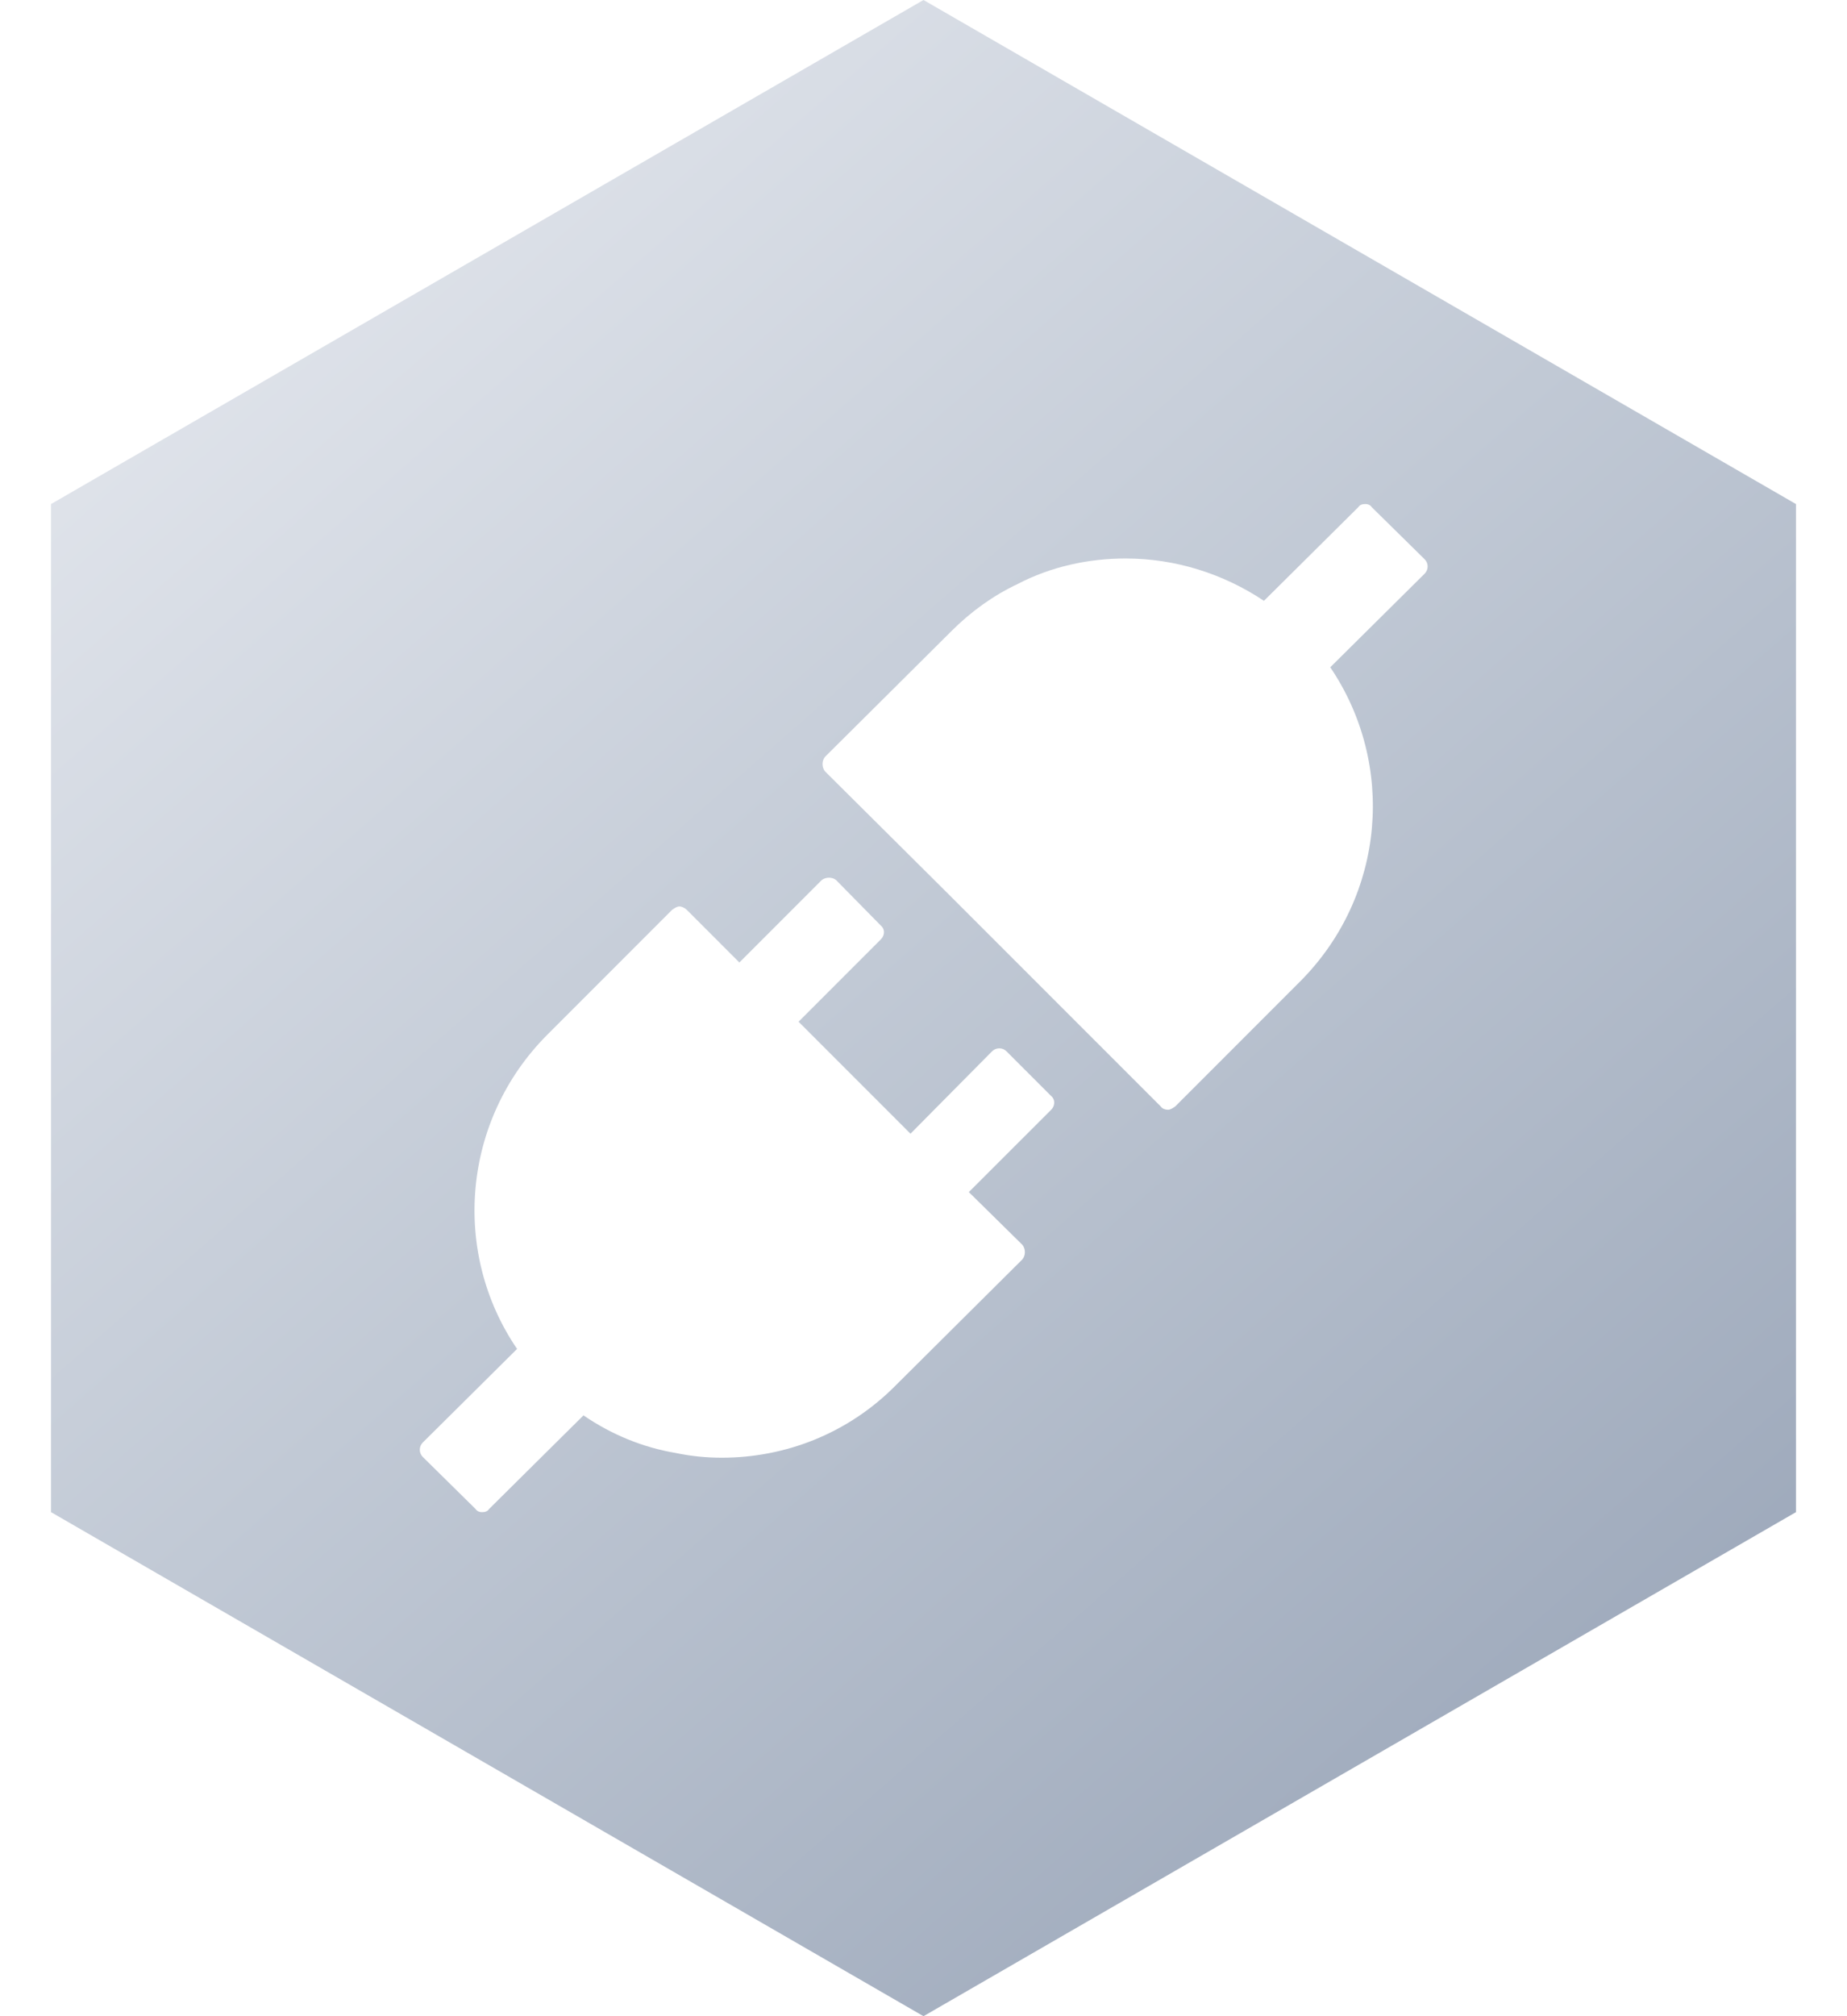 <?xml version="1.0" encoding="UTF-8"?>
<svg width="22px" height="24px" viewBox="0 0 22 24" version="1.1" xmlns="http://www.w3.org/2000/svg" xmlns:xlink="http://www.w3.org/1999/xlink">
    <title>api备份 6</title>
    <defs>
        <linearGradient x1="12.5%" y1="1.17573702e-07%" x2="87.5%" y2="100%" id="linearGradient-1">
            <stop stop-color="#E6E9EF" offset="0%"></stop>
            <stop stop-color="#C1C9D5" offset="47.096%"></stop>
            <stop stop-color="#98A4B7" offset="100%"></stop>
        </linearGradient>
    </defs>
    <g id="页面-1" stroke="none" stroke-width="1" fill="none" fill-rule="evenodd">
        <g id="providers说明文档首页（1440*900）收起" transform="translate(-269, -268)" fill="url(#linearGradient-1)" fill-rule="nonzero">
            <g id="编组-4" transform="translate(84, 126)">
                <g id="编组-6" transform="translate(184, 32)">
                    <g id="编组-2" transform="translate(0, 108)">
                        <g id="形状结合" transform="translate(0, 2)">
                            <path d="M12,0 L22.392,6 L22.392,18 L12,24 L1.608,18 L1.608,6 L12,0 Z M10.959,10.476 C10.912,10.438 10.836,10.438 10.788,10.476 L10.788,10.476 L9.807,11.457 L9.179,10.829 C9.159,10.809 9.121,10.79 9.093,10.79 C9.064,10.79 9.036,10.809 9.007,10.829 L9.007,10.829 L7.512,12.324 C6.502,13.343 6.378,14.914 7.159,16.057 L7.159,16.057 L6.036,17.171 C6.013,17.194 6,17.225 6,17.257 C6,17.289 6.013,17.32 6.036,17.343 L6.036,17.343 L6.664,17.962 C6.683,17.99 6.712,18 6.74,18 C6.778,18 6.807,17.991 6.826,17.962 L6.826,17.962 L7.95,16.848 C8.283,17.076 8.655,17.229 9.045,17.295 C9.226,17.333 9.407,17.352 9.598,17.352 C10.35,17.352 11.102,17.067 11.674,16.486 L11.674,16.486 L13.179,14.99 C13.217,14.943 13.217,14.867 13.179,14.819 L13.179,14.819 L12.54,14.19 L13.521,13.21 C13.569,13.162 13.569,13.086 13.522,13.048 L13.522,13.048 L12.988,12.514 C12.966,12.491 12.935,12.479 12.903,12.479 C12.87,12.479 12.84,12.491 12.817,12.514 L12.817,12.514 L11.845,13.495 L10.512,12.162 L11.493,11.181 C11.541,11.133 11.541,11.057 11.493,11.019 L11.493,11.019 Z M17.264,6 C17.226,6 17.197,6.009 17.178,6.038 L17.178,6.038 L16.055,7.152 C15.569,6.828 14.998,6.648 14.407,6.648 C13.969,6.648 13.521,6.743 13.121,6.952 C12.836,7.086 12.569,7.276 12.331,7.514 L12.331,7.514 L10.826,9.01 C10.788,9.057 10.788,9.133 10.826,9.181 L10.826,9.181 L12.302,10.648 L14.826,13.171 C14.845,13.2 14.883,13.21 14.912,13.21 C14.941,13.21 14.969,13.191 14.998,13.171 L14.998,13.171 L16.493,11.676 C17.503,10.657 17.626,9.095 16.845,7.943 L16.845,7.943 L17.969,6.829 C17.992,6.806 18.005,6.775 18.005,6.743 C18.005,6.711 17.992,6.68 17.969,6.657 L17.969,6.657 L17.34,6.038 C17.321,6.01 17.293,6 17.264,6 Z"></path>
                        </g>
                    </g>
                </g>
            </g>
        </g>
    </g>
</svg>